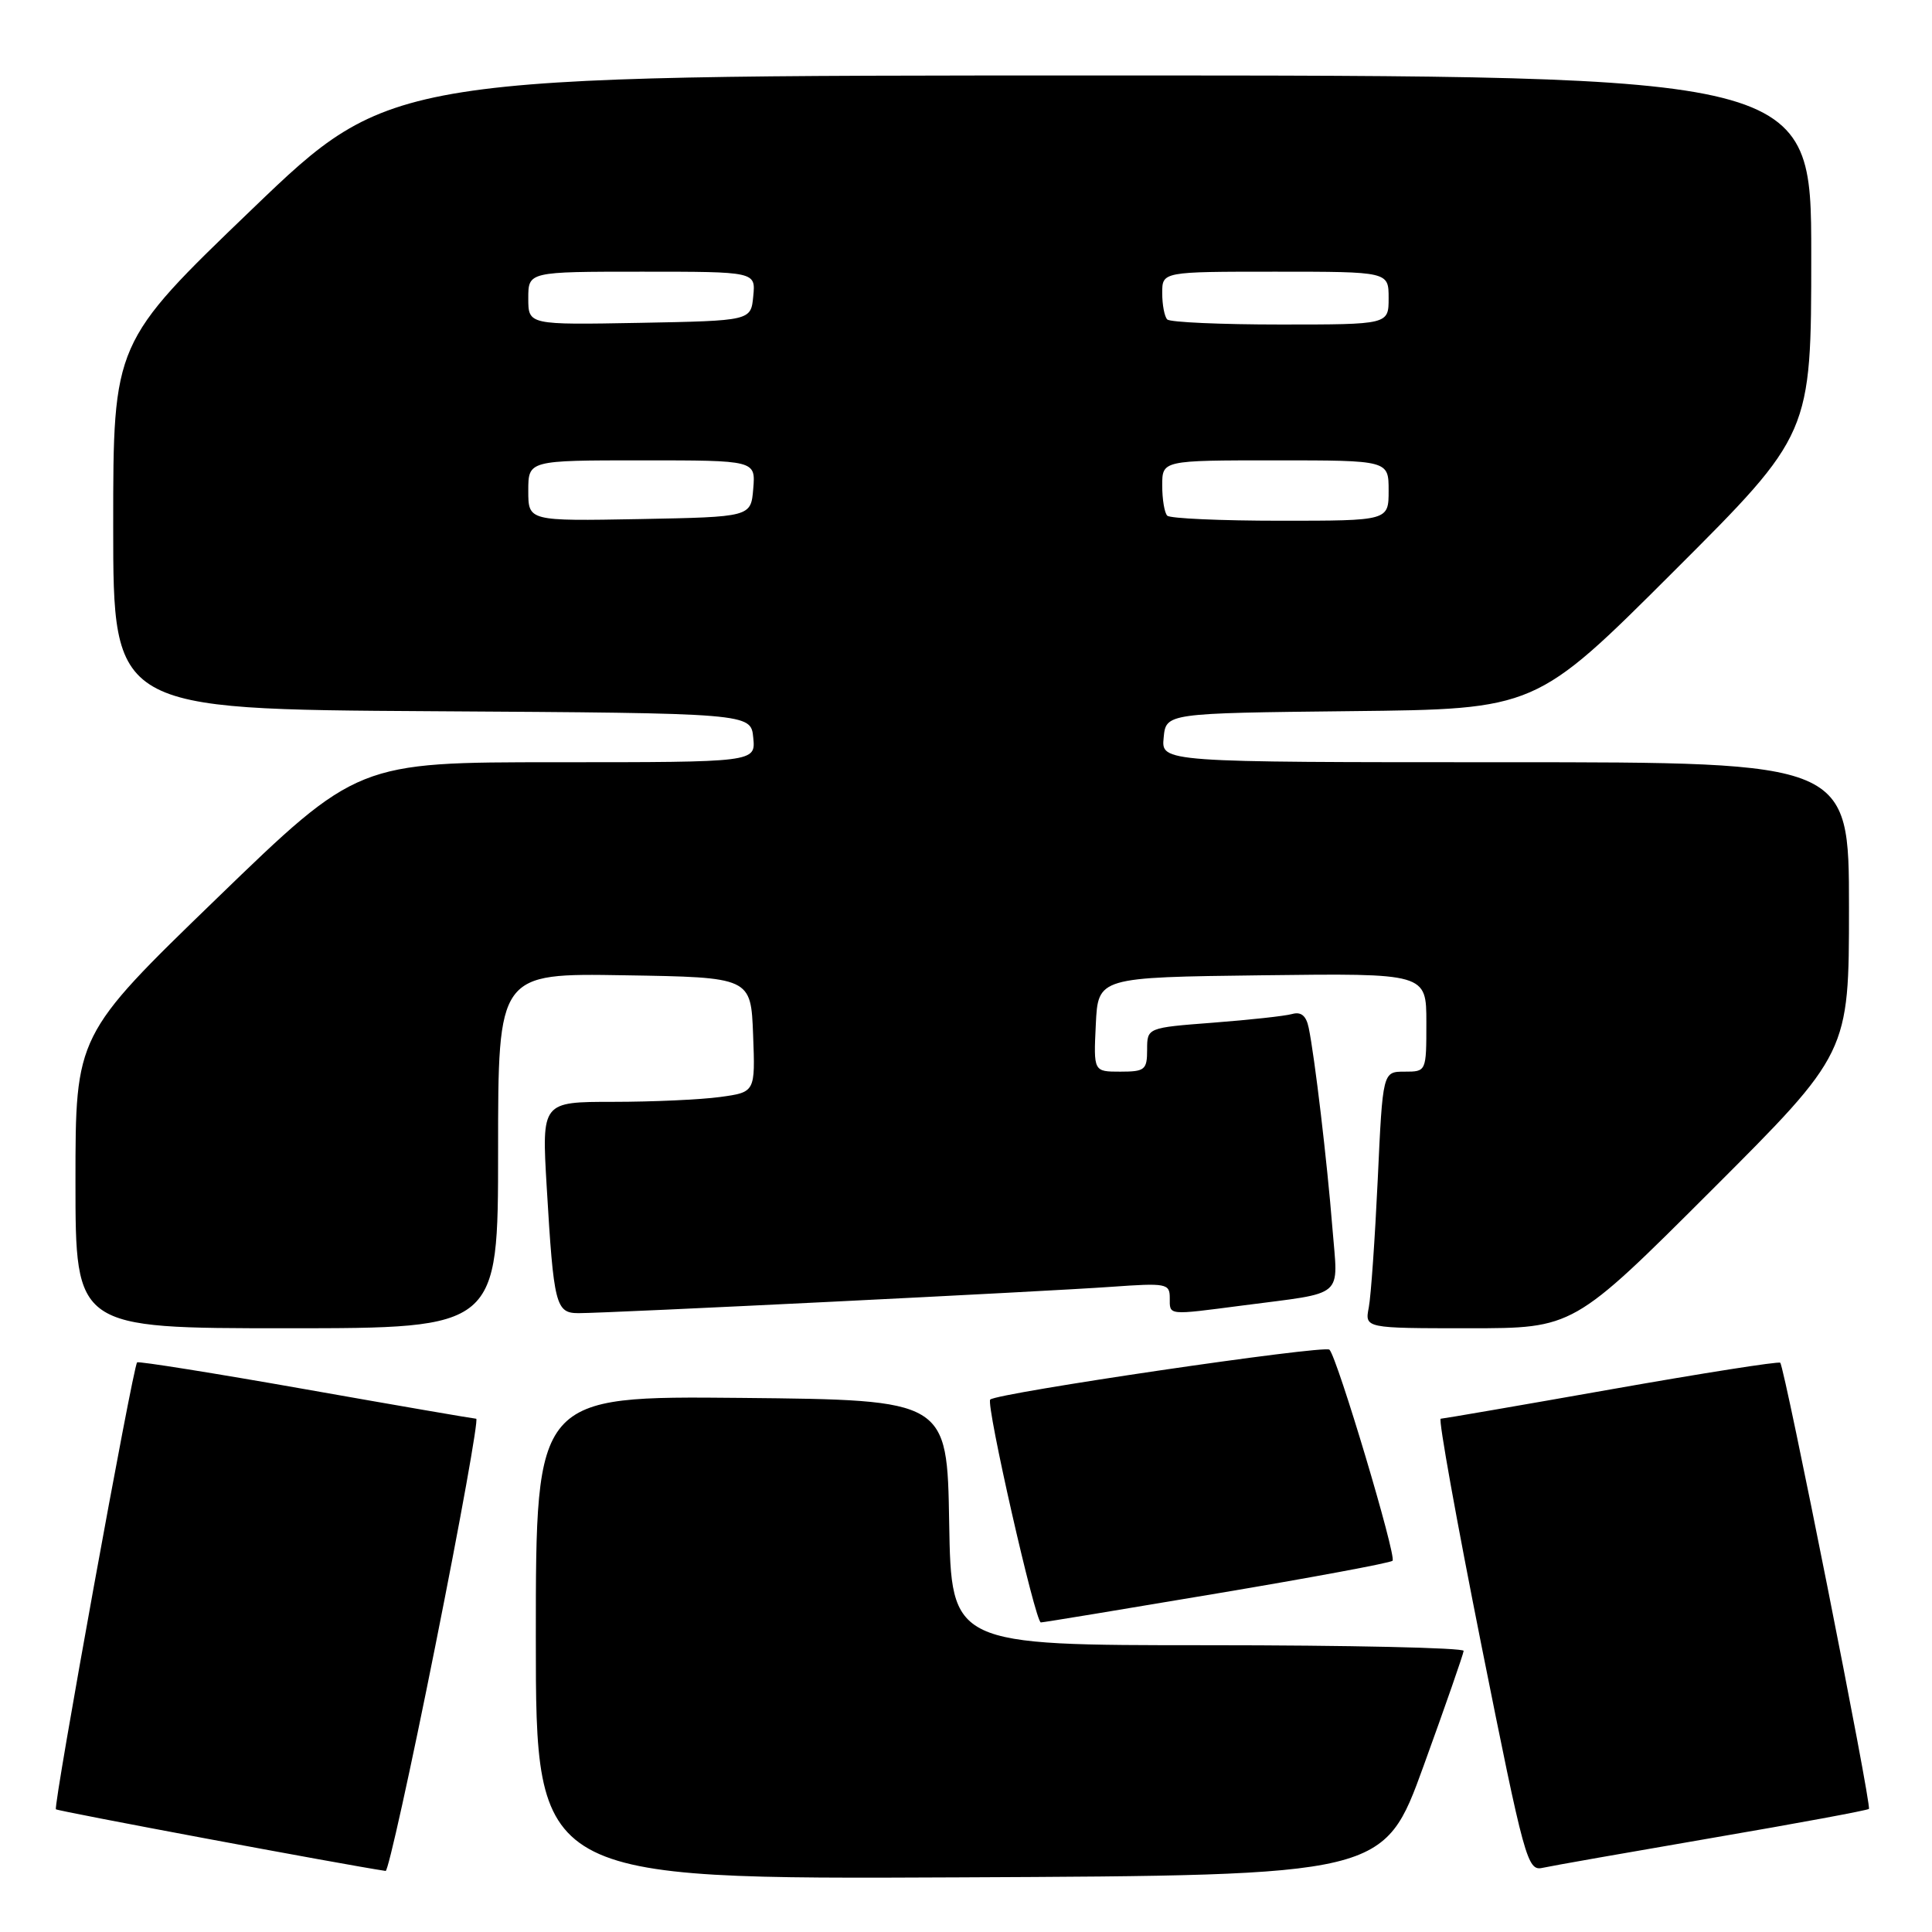 <?xml version="1.0" encoding="UTF-8" standalone="no"?>
<!DOCTYPE svg PUBLIC "-//W3C//DTD SVG 1.1//EN" "http://www.w3.org/Graphics/SVG/1.1/DTD/svg11.dtd" >
<svg xmlns="http://www.w3.org/2000/svg" xmlns:xlink="http://www.w3.org/1999/xlink" version="1.1" viewBox="0 0 256 256">
 <g >
 <path fill="currentColor"
d=" M 188.63 234.00 C 191.52 226.03 193.91 219.16 193.94 218.75 C 193.98 218.34 178.71 218.00 160.02 218.00 C 126.05 218.00 126.05 218.00 125.77 201.75 C 125.50 185.50 125.50 185.50 98.25 185.23 C 71.00 184.97 71.00 184.97 71.00 216.99 C 71.00 249.02 71.00 249.02 127.19 248.76 C 183.37 248.50 183.37 248.50 188.63 234.00 Z  M 57.70 218.00 C 61.00 201.50 63.43 188.00 63.10 187.99 C 62.77 187.98 52.60 186.23 40.50 184.09 C 28.40 181.95 18.35 180.35 18.17 180.52 C 17.62 181.03 7.03 239.36 7.41 239.74 C 7.66 239.99 45.45 247.06 51.10 247.91 C 51.43 247.96 54.41 234.50 57.70 218.00 Z  M 226.90 243.53 C 238.12 241.61 247.45 239.88 247.64 239.69 C 248.04 239.30 236.47 181.13 235.89 180.57 C 235.67 180.37 225.60 181.95 213.50 184.09 C 201.40 186.23 191.23 187.98 190.90 187.99 C 190.57 188.00 193.00 201.49 196.29 217.98 C 202.01 246.56 202.39 247.94 204.39 247.50 C 205.55 247.24 215.68 245.46 226.90 243.53 Z  M 161.26 211.14 C 173.78 209.04 184.24 207.09 184.52 206.81 C 185.08 206.25 177.20 179.89 176.16 178.84 C 175.51 178.19 132.09 184.58 131.21 185.45 C 130.61 186.05 137.19 215.00 137.92 214.98 C 138.24 214.98 148.74 213.25 161.26 211.14 Z  M 66.00 152.48 C 66.00 128.95 66.00 128.95 82.75 129.23 C 99.50 129.50 99.50 129.50 99.79 137.11 C 100.08 144.72 100.08 144.72 95.40 145.36 C 92.83 145.71 86.46 146.00 81.25 146.00 C 71.78 146.00 71.78 146.00 72.44 157.25 C 73.37 172.96 73.63 174.00 76.67 174.00 C 80.63 174.00 138.65 171.13 147.25 170.51 C 154.55 169.99 155.00 170.07 155.00 171.98 C 155.00 174.33 154.61 174.29 164.68 172.98 C 178.44 171.18 177.30 172.16 176.55 162.71 C 175.85 153.92 174.20 139.98 173.41 136.19 C 173.08 134.59 172.41 134.03 171.22 134.36 C 170.27 134.63 165.56 135.14 160.75 135.51 C 152.00 136.18 152.00 136.18 152.00 139.09 C 152.00 141.76 151.70 142.00 148.45 142.00 C 144.90 142.00 144.90 142.00 145.20 135.75 C 145.50 129.50 145.50 129.50 167.25 129.23 C 189.00 128.96 189.00 128.96 189.00 135.48 C 189.00 142.00 189.00 142.00 186.11 142.00 C 183.22 142.00 183.22 142.00 182.56 156.25 C 182.19 164.09 181.66 171.74 181.37 173.25 C 180.84 176.00 180.84 176.00 194.66 176.00 C 208.48 176.00 208.48 176.00 226.74 157.76 C 245.00 139.52 245.00 139.52 245.00 120.26 C 245.00 101.00 245.00 101.00 199.44 101.00 C 153.87 101.00 153.87 101.00 154.19 97.75 C 154.50 94.50 154.50 94.50 179.00 94.23 C 203.50 93.97 203.50 93.97 221.75 75.74 C 240.00 57.52 240.00 57.52 240.00 33.76 C 240.00 10.00 240.00 10.00 145.92 10.00 C 51.84 10.00 51.84 10.00 33.42 27.70 C 15.00 45.40 15.00 45.40 15.00 69.69 C 15.00 93.98 15.00 93.98 57.25 94.24 C 99.50 94.50 99.50 94.50 99.81 97.75 C 100.13 101.00 100.13 101.00 73.75 101.00 C 47.37 101.00 47.37 101.00 28.68 119.09 C 10.00 137.17 10.00 137.17 10.00 156.59 C 10.00 176.00 10.00 176.00 38.00 176.00 C 66.00 176.00 66.00 176.00 66.00 152.48 Z  M 70.00 65.03 C 70.00 61.00 70.00 61.00 85.06 61.00 C 100.12 61.00 100.12 61.00 99.81 64.75 C 99.50 68.50 99.50 68.50 84.75 68.78 C 70.00 69.05 70.00 69.05 70.00 65.03 Z  M 154.67 68.33 C 154.30 67.97 154.00 66.17 154.00 64.33 C 154.00 61.00 154.00 61.00 169.00 61.00 C 184.00 61.00 184.00 61.00 184.00 65.00 C 184.00 69.00 184.00 69.00 169.67 69.00 C 161.78 69.00 155.03 68.70 154.67 68.33 Z  M 70.00 39.53 C 70.00 36.00 70.00 36.00 85.06 36.00 C 100.13 36.00 100.13 36.00 99.81 39.25 C 99.50 42.50 99.50 42.50 84.75 42.78 C 70.00 43.05 70.00 43.05 70.00 39.53 Z  M 154.67 42.33 C 154.30 41.97 154.00 40.39 154.00 38.83 C 154.00 36.00 154.00 36.00 169.00 36.00 C 184.00 36.00 184.00 36.00 184.00 39.50 C 184.00 43.00 184.00 43.00 169.67 43.00 C 161.78 43.00 155.03 42.70 154.67 42.33 Z "/>
</g>
</svg>